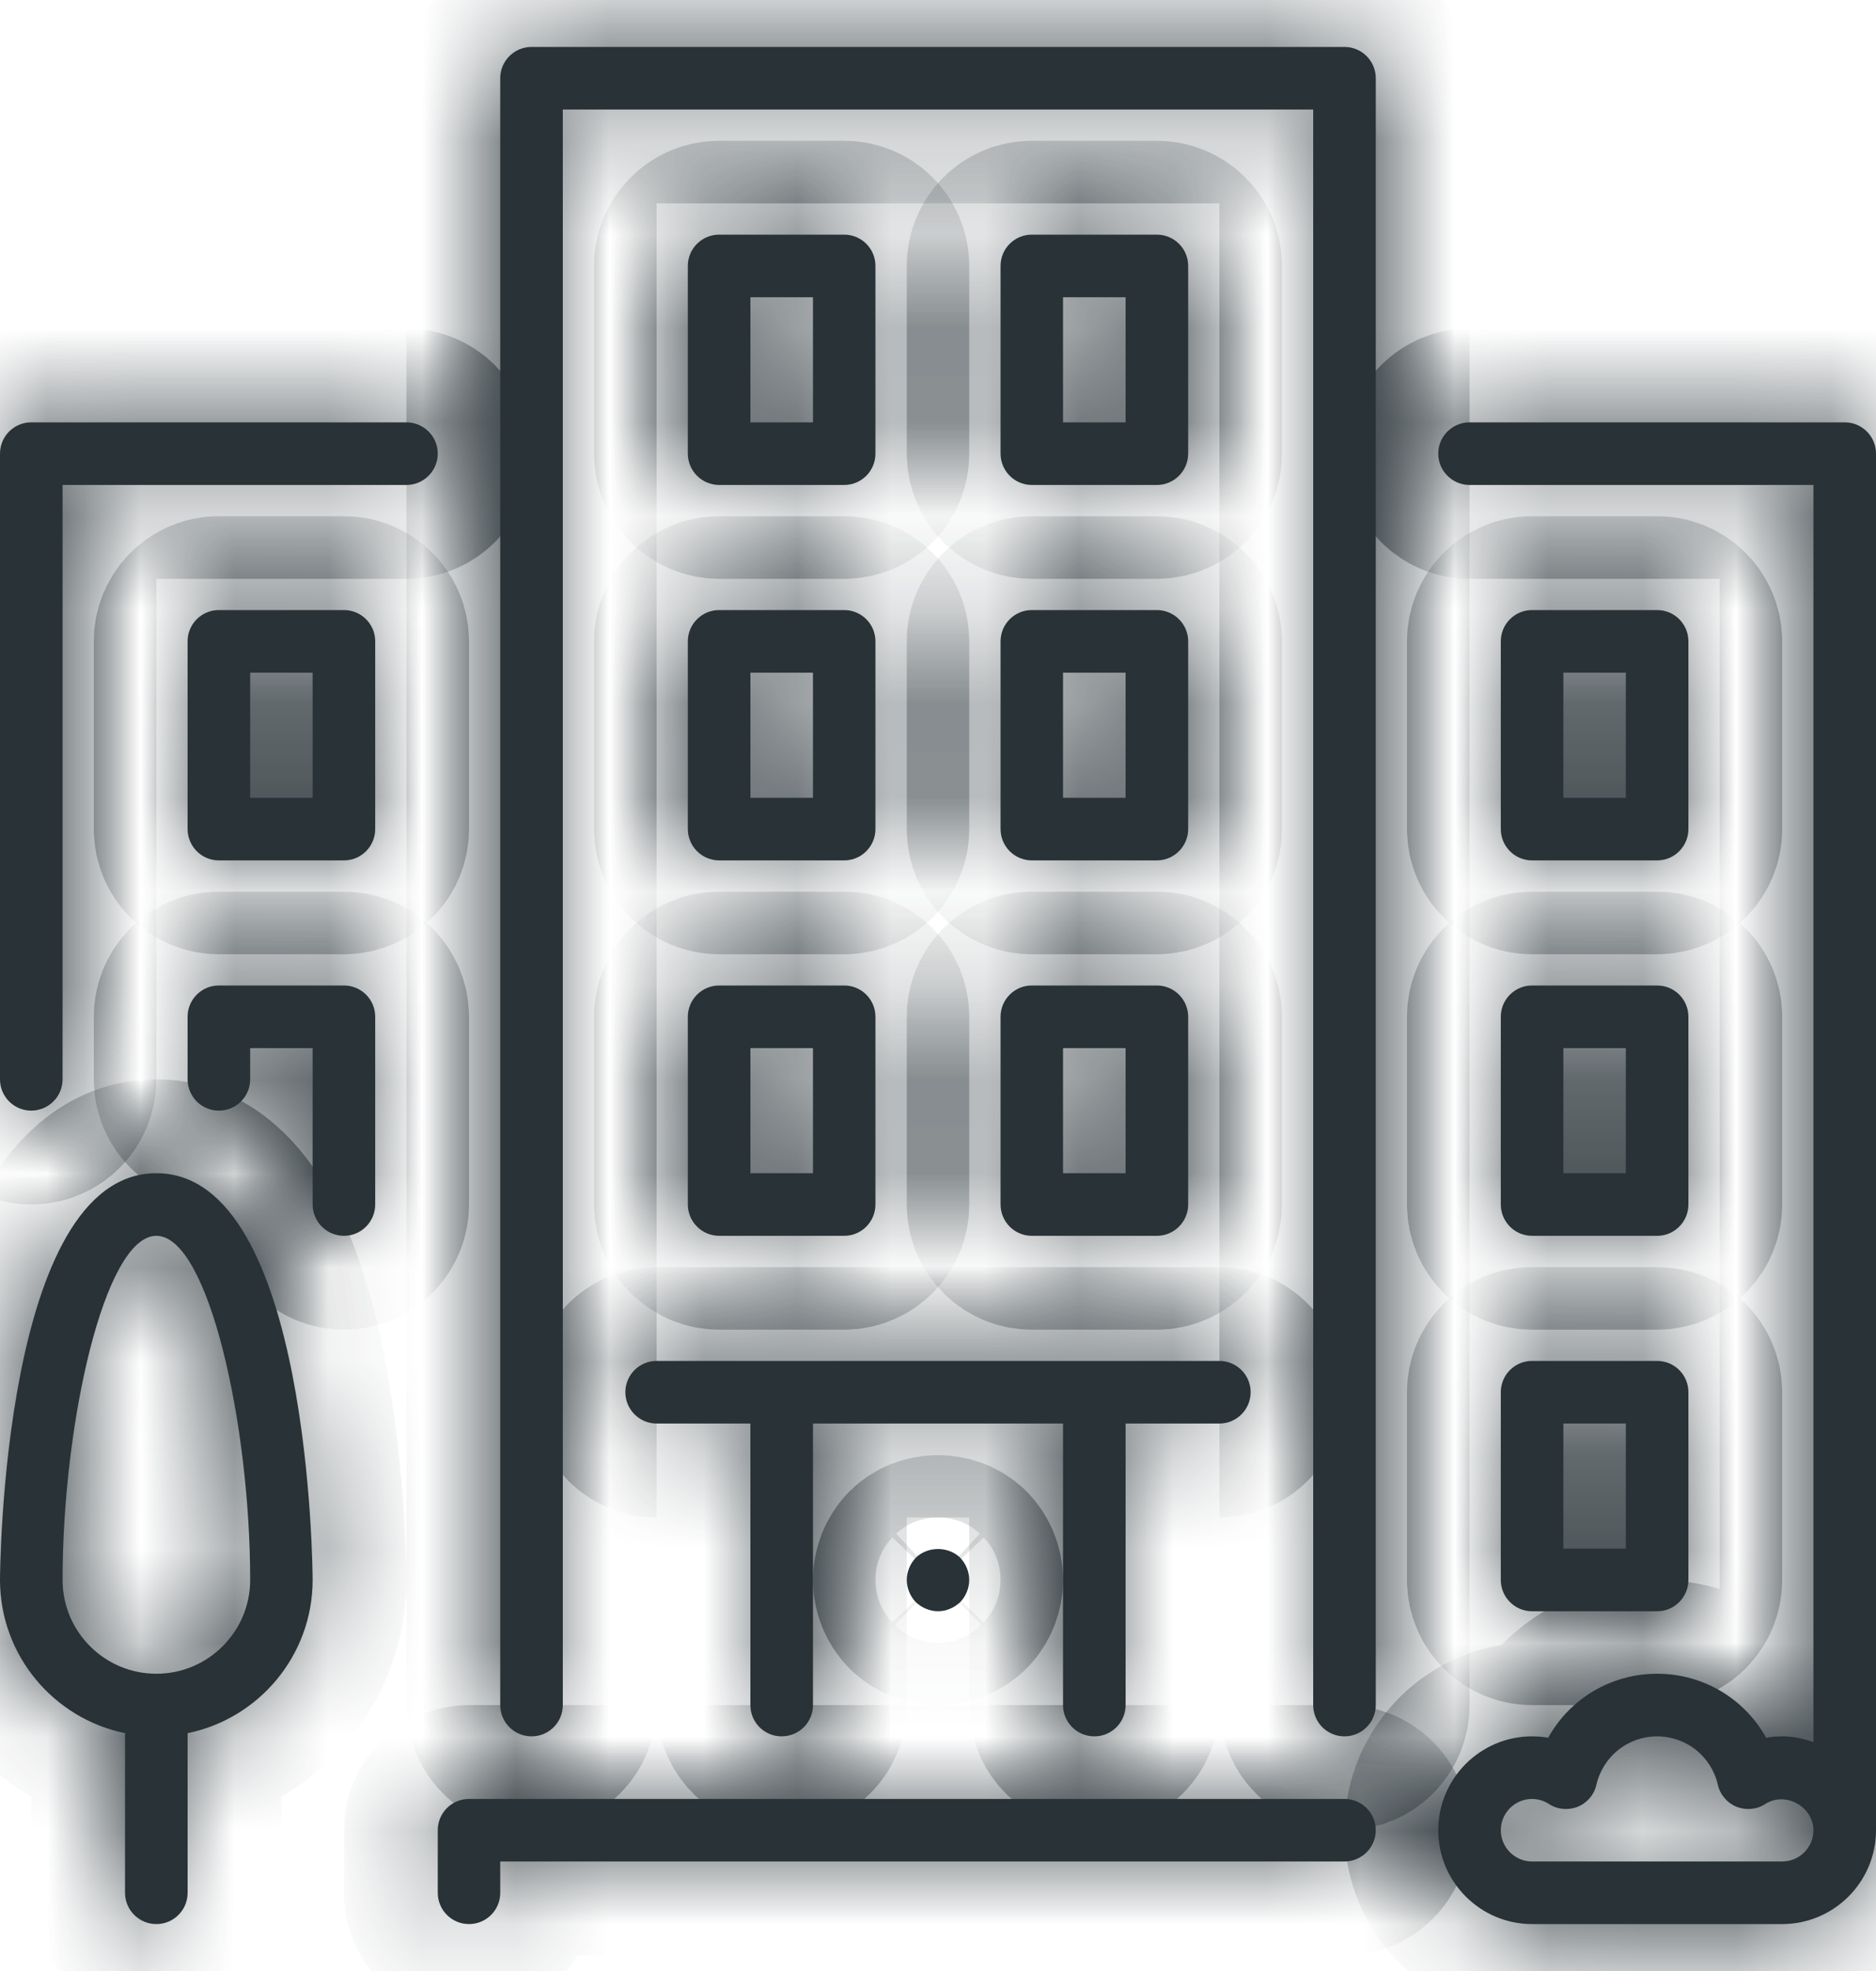 <svg width="20" height="21" viewBox="0 0 20 21" fill="none" xmlns="http://www.w3.org/2000/svg">
<mask id="path-1-inside-1_11987_5750" fill="white">
<path d="M14.333 19.167H5C4.816 19.167 4.667 19.316 4.667 19.5V20.167C4.667 20.351 4.816 20.5 5 20.5C5.184 20.5 5.333 20.351 5.333 20.167V19.833H14.333C14.517 19.833 14.667 19.684 14.667 19.5C14.667 19.316 14.518 19.167 14.333 19.167Z"/>
<path d="M7.333 8.833C7.333 9.017 7.483 9.167 7.667 9.167H9C9.184 9.167 9.333 9.017 9.333 8.833V6.833C9.333 6.649 9.184 6.5 9 6.5H7.667C7.483 6.5 7.333 6.649 7.333 6.833L7.333 8.833ZM8 7.167H8.667V8.5H8V7.167Z"/>
<path d="M4.333 4.5H0.333C0.149 4.5 0 4.649 0 4.833V11.5C0 11.684 0.149 11.833 0.333 11.833C0.517 11.833 0.667 11.684 0.667 11.5V5.167H4.333C4.517 5.167 4.667 5.017 4.667 4.833C4.667 4.649 4.517 4.5 4.333 4.5Z"/>
<path d="M16 16.833C16 17.017 16.149 17.167 16.333 17.167H17.667C17.851 17.167 18 17.017 18 16.833V14.833C18 14.649 17.851 14.5 17.667 14.5H16.333C16.149 14.5 16 14.649 16 14.833V16.833ZM16.667 15.167H17.333V16.5H16.667V15.167Z"/>
<path d="M1.667 12.5C0.019 12.5 0 16.79 0 16.833C0 17.638 0.574 18.311 1.333 18.466V20.167C1.333 20.351 1.483 20.5 1.667 20.5C1.851 20.5 2 20.351 2 20.167V18.466C2.76 18.311 3.333 17.638 3.333 16.833C3.333 16.79 3.314 12.5 1.667 12.5ZM1.667 17.833C1.115 17.833 0.667 17.385 0.667 16.833C0.667 15.173 1.113 13.167 1.667 13.167C2.221 13.167 2.667 15.173 2.667 16.833C2.667 17.385 2.218 17.833 1.667 17.833Z"/>
<path d="M3.667 10.5H2.333C2.149 10.5 2 10.649 2 10.833V11.5C2 11.684 2.149 11.833 2.333 11.833C2.517 11.833 2.667 11.684 2.667 11.5V11.167H3.333V12.833C3.333 13.017 3.483 13.167 3.667 13.167C3.851 13.167 4 13.017 4 12.833V10.833C4 10.649 3.851 10.5 3.667 10.5Z"/>
<path d="M16.333 9.167H17.667C17.851 9.167 18 9.017 18 8.833V6.833C18 6.649 17.851 6.5 17.667 6.5H16.333C16.149 6.5 16 6.649 16 6.833V8.833C16 9.017 16.149 9.167 16.333 9.167ZM16.667 7.167H17.333V8.5H16.667V7.167Z"/>
<path d="M3.667 6.5H2.333C2.149 6.5 2 6.649 2 6.833V8.833C2 9.017 2.149 9.167 2.333 9.167H3.667C3.851 9.167 4 9.017 4 8.833V6.833C4 6.649 3.851 6.5 3.667 6.5ZM3.333 8.5H2.667V7.167H3.333L3.333 8.5Z"/>
<path d="M10.667 8.833C10.667 9.017 10.816 9.167 11 9.167H12.333C12.517 9.167 12.667 9.017 12.667 8.833V6.833C12.667 6.649 12.517 6.5 12.333 6.5H11C10.816 6.5 10.667 6.649 10.667 6.833V8.833ZM11.333 7.167H12V8.5H11.333V7.167Z"/>
<path d="M19.667 4.5H15.667C15.483 4.5 15.333 4.649 15.333 4.833C15.333 5.017 15.483 5.167 15.667 5.167H19.333V18.561C19.229 18.524 19.118 18.5 19 18.5C18.942 18.5 18.885 18.505 18.829 18.515C18.599 18.101 18.161 17.833 17.667 17.833C17.172 17.833 16.735 18.101 16.505 18.515C16.448 18.505 16.391 18.5 16.333 18.5C15.782 18.5 15.333 18.949 15.333 19.5C15.333 20.051 15.782 20.5 16.333 20.5H19C19.551 20.5 20 20.051 20 19.5V4.833C20 4.649 19.851 4.5 19.667 4.5ZM19 19.833H16.333C16.15 19.833 16 19.684 16 19.5C16 19.316 16.15 19.167 16.333 19.167C16.397 19.167 16.458 19.185 16.514 19.221C16.605 19.28 16.719 19.29 16.82 19.25C16.921 19.209 16.995 19.122 17.019 19.016C17.09 18.712 17.356 18.5 17.667 18.5C17.977 18.5 18.244 18.712 18.314 19.016C18.338 19.122 18.413 19.209 18.513 19.25C18.614 19.29 18.728 19.28 18.819 19.221C19.036 19.081 19.333 19.252 19.333 19.5C19.333 19.684 19.184 19.833 19 19.833Z"/>
<path d="M11 5.167H12.333C12.517 5.167 12.667 5.017 12.667 4.833V2.833C12.667 2.649 12.517 2.5 12.333 2.5H11C10.816 2.5 10.667 2.649 10.667 2.833V4.833C10.667 5.017 10.816 5.167 11 5.167ZM11.333 3.167H12V4.5H11.333V3.167Z"/>
<path d="M10.667 12.833C10.667 13.017 10.816 13.167 11 13.167H12.333C12.517 13.167 12.667 13.017 12.667 12.833V10.833C12.667 10.649 12.517 10.5 12.333 10.5H11C10.816 10.5 10.667 10.649 10.667 10.833V12.833ZM11.333 11.167H12V12.5H11.333V11.167Z"/>
<path d="M7.667 5.167H9C9.184 5.167 9.333 5.017 9.333 4.833V2.833C9.333 2.649 9.184 2.5 9 2.5H7.667C7.483 2.5 7.333 2.649 7.333 2.833V4.833C7.333 5.017 7.483 5.167 7.667 5.167ZM8 3.167H8.667V4.5H8V3.167Z"/>
<path d="M9.763 16.597C9.703 16.66 9.667 16.747 9.667 16.833C9.667 16.92 9.703 17.007 9.763 17.07C9.827 17.13 9.913 17.167 10 17.167C10.087 17.167 10.173 17.13 10.237 17.07C10.297 17.007 10.333 16.92 10.333 16.833C10.333 16.747 10.297 16.66 10.237 16.597C10.11 16.473 9.89 16.473 9.763 16.597Z"/>
<path d="M7.333 12.833C7.333 13.017 7.483 13.167 7.667 13.167H9C9.184 13.167 9.333 13.017 9.333 12.833V10.833C9.333 10.649 9.184 10.5 9 10.5H7.667C7.483 10.5 7.333 10.649 7.333 10.833L7.333 12.833ZM8 11.167H8.667V12.5H8V11.167Z"/>
<path d="M6.667 14.833C6.667 15.017 6.816 15.167 7 15.167H8V18.167C8 18.351 8.149 18.5 8.333 18.5C8.517 18.5 8.667 18.351 8.667 18.167V15.167H11.333V18.167C11.333 18.351 11.483 18.5 11.667 18.5C11.851 18.5 12 18.351 12 18.167V15.167H13C13.184 15.167 13.333 15.017 13.333 14.833C13.333 14.649 13.184 14.5 13 14.5H7C6.816 14.5 6.667 14.649 6.667 14.833Z"/>
<path d="M16 12.833C16 13.017 16.149 13.167 16.333 13.167H17.667C17.851 13.167 18 13.017 18 12.833V10.833C18 10.649 17.851 10.5 17.667 10.5H16.333C16.149 10.5 16 10.649 16 10.833V12.833ZM16.667 11.167H17.333V12.5H16.667V11.167Z"/>
<path d="M14.333 0.5H5.667C5.483 0.5 5.333 0.649 5.333 0.833V18.167C5.333 18.351 5.483 18.5 5.667 18.5C5.851 18.5 6 18.351 6 18.167V1.167H14V18.167C14 18.351 14.149 18.5 14.333 18.5C14.517 18.5 14.667 18.351 14.667 18.167V0.833C14.667 0.649 14.517 0.5 14.333 0.5Z"/>
</mask>
<path d="M14.333 19.167H5C4.816 19.167 4.667 19.316 4.667 19.5V20.167C4.667 20.351 4.816 20.5 5 20.5C5.184 20.5 5.333 20.351 5.333 20.167V19.833H14.333C14.517 19.833 14.667 19.684 14.667 19.5C14.667 19.316 14.518 19.167 14.333 19.167Z" fill="#283237"/>
<path d="M7.333 8.833C7.333 9.017 7.483 9.167 7.667 9.167H9C9.184 9.167 9.333 9.017 9.333 8.833V6.833C9.333 6.649 9.184 6.5 9 6.5H7.667C7.483 6.5 7.333 6.649 7.333 6.833L7.333 8.833ZM8 7.167H8.667V8.5H8V7.167Z" fill="#283237"/>
<path d="M4.333 4.5H0.333C0.149 4.5 0 4.649 0 4.833V11.5C0 11.684 0.149 11.833 0.333 11.833C0.517 11.833 0.667 11.684 0.667 11.5V5.167H4.333C4.517 5.167 4.667 5.017 4.667 4.833C4.667 4.649 4.517 4.5 4.333 4.5Z" fill="#283237"/>
<path d="M16 16.833C16 17.017 16.149 17.167 16.333 17.167H17.667C17.851 17.167 18 17.017 18 16.833V14.833C18 14.649 17.851 14.5 17.667 14.5H16.333C16.149 14.5 16 14.649 16 14.833V16.833ZM16.667 15.167H17.333V16.5H16.667V15.167Z" fill="#283237"/>
<path d="M1.667 12.5C0.019 12.5 0 16.79 0 16.833C0 17.638 0.574 18.311 1.333 18.466V20.167C1.333 20.351 1.483 20.5 1.667 20.5C1.851 20.5 2 20.351 2 20.167V18.466C2.76 18.311 3.333 17.638 3.333 16.833C3.333 16.79 3.314 12.5 1.667 12.5ZM1.667 17.833C1.115 17.833 0.667 17.385 0.667 16.833C0.667 15.173 1.113 13.167 1.667 13.167C2.221 13.167 2.667 15.173 2.667 16.833C2.667 17.385 2.218 17.833 1.667 17.833Z" fill="#283237"/>
<path d="M3.667 10.5H2.333C2.149 10.5 2 10.649 2 10.833V11.5C2 11.684 2.149 11.833 2.333 11.833C2.517 11.833 2.667 11.684 2.667 11.5V11.167H3.333V12.833C3.333 13.017 3.483 13.167 3.667 13.167C3.851 13.167 4 13.017 4 12.833V10.833C4 10.649 3.851 10.5 3.667 10.5Z" fill="#283237"/>
<path d="M16.333 9.167H17.667C17.851 9.167 18 9.017 18 8.833V6.833C18 6.649 17.851 6.5 17.667 6.5H16.333C16.149 6.5 16 6.649 16 6.833V8.833C16 9.017 16.149 9.167 16.333 9.167ZM16.667 7.167H17.333V8.5H16.667V7.167Z" fill="#283237"/>
<path d="M3.667 6.5H2.333C2.149 6.5 2 6.649 2 6.833V8.833C2 9.017 2.149 9.167 2.333 9.167H3.667C3.851 9.167 4 9.017 4 8.833V6.833C4 6.649 3.851 6.5 3.667 6.5ZM3.333 8.5H2.667V7.167H3.333L3.333 8.5Z" fill="#283237"/>
<path d="M10.667 8.833C10.667 9.017 10.816 9.167 11 9.167H12.333C12.517 9.167 12.667 9.017 12.667 8.833V6.833C12.667 6.649 12.517 6.5 12.333 6.5H11C10.816 6.5 10.667 6.649 10.667 6.833V8.833ZM11.333 7.167H12V8.5H11.333V7.167Z" fill="#283237"/>
<path d="M19.667 4.5H15.667C15.483 4.5 15.333 4.649 15.333 4.833C15.333 5.017 15.483 5.167 15.667 5.167H19.333V18.561C19.229 18.524 19.118 18.5 19 18.5C18.942 18.5 18.885 18.505 18.829 18.515C18.599 18.101 18.161 17.833 17.667 17.833C17.172 17.833 16.735 18.101 16.505 18.515C16.448 18.505 16.391 18.5 16.333 18.5C15.782 18.5 15.333 18.949 15.333 19.5C15.333 20.051 15.782 20.5 16.333 20.5H19C19.551 20.5 20 20.051 20 19.5V4.833C20 4.649 19.851 4.5 19.667 4.5ZM19 19.833H16.333C16.15 19.833 16 19.684 16 19.5C16 19.316 16.15 19.167 16.333 19.167C16.397 19.167 16.458 19.185 16.514 19.221C16.605 19.28 16.719 19.29 16.82 19.25C16.921 19.209 16.995 19.122 17.019 19.016C17.09 18.712 17.356 18.5 17.667 18.5C17.977 18.5 18.244 18.712 18.314 19.016C18.338 19.122 18.413 19.209 18.513 19.25C18.614 19.29 18.728 19.28 18.819 19.221C19.036 19.081 19.333 19.252 19.333 19.5C19.333 19.684 19.184 19.833 19 19.833Z" fill="#283237"/>
<path d="M11 5.167H12.333C12.517 5.167 12.667 5.017 12.667 4.833V2.833C12.667 2.649 12.517 2.5 12.333 2.5H11C10.816 2.5 10.667 2.649 10.667 2.833V4.833C10.667 5.017 10.816 5.167 11 5.167ZM11.333 3.167H12V4.5H11.333V3.167Z" fill="#283237"/>
<path d="M10.667 12.833C10.667 13.017 10.816 13.167 11 13.167H12.333C12.517 13.167 12.667 13.017 12.667 12.833V10.833C12.667 10.649 12.517 10.5 12.333 10.5H11C10.816 10.5 10.667 10.649 10.667 10.833V12.833ZM11.333 11.167H12V12.5H11.333V11.167Z" fill="#283237"/>
<path d="M7.667 5.167H9C9.184 5.167 9.333 5.017 9.333 4.833V2.833C9.333 2.649 9.184 2.5 9 2.5H7.667C7.483 2.5 7.333 2.649 7.333 2.833V4.833C7.333 5.017 7.483 5.167 7.667 5.167ZM8 3.167H8.667V4.5H8V3.167Z" fill="#283237"/>
<path d="M9.763 16.597C9.703 16.66 9.667 16.747 9.667 16.833C9.667 16.92 9.703 17.007 9.763 17.07C9.827 17.13 9.913 17.167 10 17.167C10.087 17.167 10.173 17.13 10.237 17.07C10.297 17.007 10.333 16.92 10.333 16.833C10.333 16.747 10.297 16.66 10.237 16.597C10.11 16.473 9.89 16.473 9.763 16.597Z" fill="#283237"/>
<path d="M7.333 12.833C7.333 13.017 7.483 13.167 7.667 13.167H9C9.184 13.167 9.333 13.017 9.333 12.833V10.833C9.333 10.649 9.184 10.5 9 10.5H7.667C7.483 10.5 7.333 10.649 7.333 10.833L7.333 12.833ZM8 11.167H8.667V12.5H8V11.167Z" fill="#283237"/>
<path d="M6.667 14.833C6.667 15.017 6.816 15.167 7 15.167H8V18.167C8 18.351 8.149 18.5 8.333 18.5C8.517 18.5 8.667 18.351 8.667 18.167V15.167H11.333V18.167C11.333 18.351 11.483 18.5 11.667 18.5C11.851 18.5 12 18.351 12 18.167V15.167H13C13.184 15.167 13.333 15.017 13.333 14.833C13.333 14.649 13.184 14.5 13 14.5H7C6.816 14.5 6.667 14.649 6.667 14.833Z" fill="#283237"/>
<path d="M16 12.833C16 13.017 16.149 13.167 16.333 13.167H17.667C17.851 13.167 18 13.017 18 12.833V10.833C18 10.649 17.851 10.5 17.667 10.5H16.333C16.149 10.5 16 10.649 16 10.833V12.833ZM16.667 11.167H17.333V12.5H16.667V11.167Z" fill="#283237"/>
<path d="M14.333 0.5H5.667C5.483 0.5 5.333 0.649 5.333 0.833V18.167C5.333 18.351 5.483 18.5 5.667 18.5C5.851 18.5 6 18.351 6 18.167V1.167H14V18.167C14 18.351 14.149 18.5 14.333 18.5C14.517 18.5 14.667 18.351 14.667 18.167V0.833C14.667 0.649 14.517 0.5 14.333 0.5Z" fill="#283237"/>
<path d="M14.333 19.167H5C4.816 19.167 4.667 19.316 4.667 19.5V20.167C4.667 20.351 4.816 20.5 5 20.5C5.184 20.5 5.333 20.351 5.333 20.167V19.833H14.333C14.517 19.833 14.667 19.684 14.667 19.5C14.667 19.316 14.518 19.167 14.333 19.167Z" stroke="#283237" stroke-width="2" mask="url(#path-1-inside-1_11987_5750)"/>
<path d="M7.333 8.833C7.333 9.017 7.483 9.167 7.667 9.167H9C9.184 9.167 9.333 9.017 9.333 8.833V6.833C9.333 6.649 9.184 6.5 9 6.5H7.667C7.483 6.5 7.333 6.649 7.333 6.833L7.333 8.833ZM8 7.167H8.667V8.5H8V7.167Z" stroke="#283237" stroke-width="2" mask="url(#path-1-inside-1_11987_5750)"/>
<path d="M4.333 4.5H0.333C0.149 4.5 0 4.649 0 4.833V11.5C0 11.684 0.149 11.833 0.333 11.833C0.517 11.833 0.667 11.684 0.667 11.5V5.167H4.333C4.517 5.167 4.667 5.017 4.667 4.833C4.667 4.649 4.517 4.5 4.333 4.5Z" stroke="#283237" stroke-width="2" mask="url(#path-1-inside-1_11987_5750)"/>
<path d="M16 16.833C16 17.017 16.149 17.167 16.333 17.167H17.667C17.851 17.167 18 17.017 18 16.833V14.833C18 14.649 17.851 14.5 17.667 14.5H16.333C16.149 14.5 16 14.649 16 14.833V16.833ZM16.667 15.167H17.333V16.5H16.667V15.167Z" stroke="#283237" stroke-width="2" mask="url(#path-1-inside-1_11987_5750)"/>
<path d="M1.667 12.5C0.019 12.5 0 16.79 0 16.833C0 17.638 0.574 18.311 1.333 18.466V20.167C1.333 20.351 1.483 20.5 1.667 20.5C1.851 20.5 2 20.351 2 20.167V18.466C2.76 18.311 3.333 17.638 3.333 16.833C3.333 16.79 3.314 12.5 1.667 12.5ZM1.667 17.833C1.115 17.833 0.667 17.385 0.667 16.833C0.667 15.173 1.113 13.167 1.667 13.167C2.221 13.167 2.667 15.173 2.667 16.833C2.667 17.385 2.218 17.833 1.667 17.833Z" stroke="#283237" stroke-width="2" mask="url(#path-1-inside-1_11987_5750)"/>
<path d="M3.667 10.5H2.333C2.149 10.5 2 10.649 2 10.833V11.5C2 11.684 2.149 11.833 2.333 11.833C2.517 11.833 2.667 11.684 2.667 11.5V11.167H3.333V12.833C3.333 13.017 3.483 13.167 3.667 13.167C3.851 13.167 4 13.017 4 12.833V10.833C4 10.649 3.851 10.5 3.667 10.5Z" stroke="#283237" stroke-width="2" mask="url(#path-1-inside-1_11987_5750)"/>
<path d="M16.333 9.167H17.667C17.851 9.167 18 9.017 18 8.833V6.833C18 6.649 17.851 6.5 17.667 6.5H16.333C16.149 6.5 16 6.649 16 6.833V8.833C16 9.017 16.149 9.167 16.333 9.167ZM16.667 7.167H17.333V8.5H16.667V7.167Z" stroke="#283237" stroke-width="2" mask="url(#path-1-inside-1_11987_5750)"/>
<path d="M3.667 6.5H2.333C2.149 6.5 2 6.649 2 6.833V8.833C2 9.017 2.149 9.167 2.333 9.167H3.667C3.851 9.167 4 9.017 4 8.833V6.833C4 6.649 3.851 6.5 3.667 6.5ZM3.333 8.5H2.667V7.167H3.333L3.333 8.5Z" stroke="#283237" stroke-width="2" mask="url(#path-1-inside-1_11987_5750)"/>
<path d="M10.667 8.833C10.667 9.017 10.816 9.167 11 9.167H12.333C12.517 9.167 12.667 9.017 12.667 8.833V6.833C12.667 6.649 12.517 6.5 12.333 6.5H11C10.816 6.5 10.667 6.649 10.667 6.833V8.833ZM11.333 7.167H12V8.5H11.333V7.167Z" stroke="#283237" stroke-width="2" mask="url(#path-1-inside-1_11987_5750)"/>
<path d="M19.667 4.5H15.667C15.483 4.5 15.333 4.649 15.333 4.833C15.333 5.017 15.483 5.167 15.667 5.167H19.333V18.561C19.229 18.524 19.118 18.5 19 18.5C18.942 18.5 18.885 18.505 18.829 18.515C18.599 18.101 18.161 17.833 17.667 17.833C17.172 17.833 16.735 18.101 16.505 18.515C16.448 18.505 16.391 18.5 16.333 18.5C15.782 18.5 15.333 18.949 15.333 19.5C15.333 20.051 15.782 20.5 16.333 20.5H19C19.551 20.5 20 20.051 20 19.5V4.833C20 4.649 19.851 4.5 19.667 4.5ZM19 19.833H16.333C16.15 19.833 16 19.684 16 19.5C16 19.316 16.15 19.167 16.333 19.167C16.397 19.167 16.458 19.185 16.514 19.221C16.605 19.28 16.719 19.29 16.82 19.25C16.921 19.209 16.995 19.122 17.019 19.016C17.09 18.712 17.356 18.5 17.667 18.5C17.977 18.5 18.244 18.712 18.314 19.016C18.338 19.122 18.413 19.209 18.513 19.25C18.614 19.29 18.728 19.28 18.819 19.221C19.036 19.081 19.333 19.252 19.333 19.5C19.333 19.684 19.184 19.833 19 19.833Z" stroke="#283237" stroke-width="2" mask="url(#path-1-inside-1_11987_5750)"/>
<path d="M11 5.167H12.333C12.517 5.167 12.667 5.017 12.667 4.833V2.833C12.667 2.649 12.517 2.5 12.333 2.5H11C10.816 2.5 10.667 2.649 10.667 2.833V4.833C10.667 5.017 10.816 5.167 11 5.167ZM11.333 3.167H12V4.5H11.333V3.167Z" stroke="#283237" stroke-width="2" mask="url(#path-1-inside-1_11987_5750)"/>
<path d="M10.667 12.833C10.667 13.017 10.816 13.167 11 13.167H12.333C12.517 13.167 12.667 13.017 12.667 12.833V10.833C12.667 10.649 12.517 10.5 12.333 10.5H11C10.816 10.5 10.667 10.649 10.667 10.833V12.833ZM11.333 11.167H12V12.5H11.333V11.167Z" stroke="#283237" stroke-width="2" mask="url(#path-1-inside-1_11987_5750)"/>
<path d="M7.667 5.167H9C9.184 5.167 9.333 5.017 9.333 4.833V2.833C9.333 2.649 9.184 2.5 9 2.5H7.667C7.483 2.5 7.333 2.649 7.333 2.833V4.833C7.333 5.017 7.483 5.167 7.667 5.167ZM8 3.167H8.667V4.5H8V3.167Z" stroke="#283237" stroke-width="2" mask="url(#path-1-inside-1_11987_5750)"/>
<path d="M9.763 16.597C9.703 16.66 9.667 16.747 9.667 16.833C9.667 16.92 9.703 17.007 9.763 17.07C9.827 17.13 9.913 17.167 10 17.167C10.087 17.167 10.173 17.13 10.237 17.07C10.297 17.007 10.333 16.92 10.333 16.833C10.333 16.747 10.297 16.66 10.237 16.597C10.11 16.473 9.89 16.473 9.763 16.597Z" stroke="#283237" stroke-width="2" mask="url(#path-1-inside-1_11987_5750)"/>
<path d="M7.333 12.833C7.333 13.017 7.483 13.167 7.667 13.167H9C9.184 13.167 9.333 13.017 9.333 12.833V10.833C9.333 10.649 9.184 10.5 9 10.5H7.667C7.483 10.5 7.333 10.649 7.333 10.833L7.333 12.833ZM8 11.167H8.667V12.5H8V11.167Z" stroke="#283237" stroke-width="2" mask="url(#path-1-inside-1_11987_5750)"/>
<path d="M6.667 14.833C6.667 15.017 6.816 15.167 7 15.167H8V18.167C8 18.351 8.149 18.5 8.333 18.5C8.517 18.5 8.667 18.351 8.667 18.167V15.167H11.333V18.167C11.333 18.351 11.483 18.5 11.667 18.5C11.851 18.5 12 18.351 12 18.167V15.167H13C13.184 15.167 13.333 15.017 13.333 14.833C13.333 14.649 13.184 14.5 13 14.5H7C6.816 14.5 6.667 14.649 6.667 14.833Z" stroke="#283237" stroke-width="2" mask="url(#path-1-inside-1_11987_5750)"/>
<path d="M16 12.833C16 13.017 16.149 13.167 16.333 13.167H17.667C17.851 13.167 18 13.017 18 12.833V10.833C18 10.649 17.851 10.5 17.667 10.5H16.333C16.149 10.5 16 10.649 16 10.833V12.833ZM16.667 11.167H17.333V12.5H16.667V11.167Z" stroke="#283237" stroke-width="2" mask="url(#path-1-inside-1_11987_5750)"/>
<path d="M14.333 0.5H5.667C5.483 0.5 5.333 0.649 5.333 0.833V18.167C5.333 18.351 5.483 18.5 5.667 18.5C5.851 18.5 6 18.351 6 18.167V1.167H14V18.167C14 18.351 14.149 18.5 14.333 18.5C14.517 18.5 14.667 18.351 14.667 18.167V0.833C14.667 0.649 14.517 0.5 14.333 0.5Z" stroke="#283237" stroke-width="2" mask="url(#path-1-inside-1_11987_5750)"/>
</svg>
